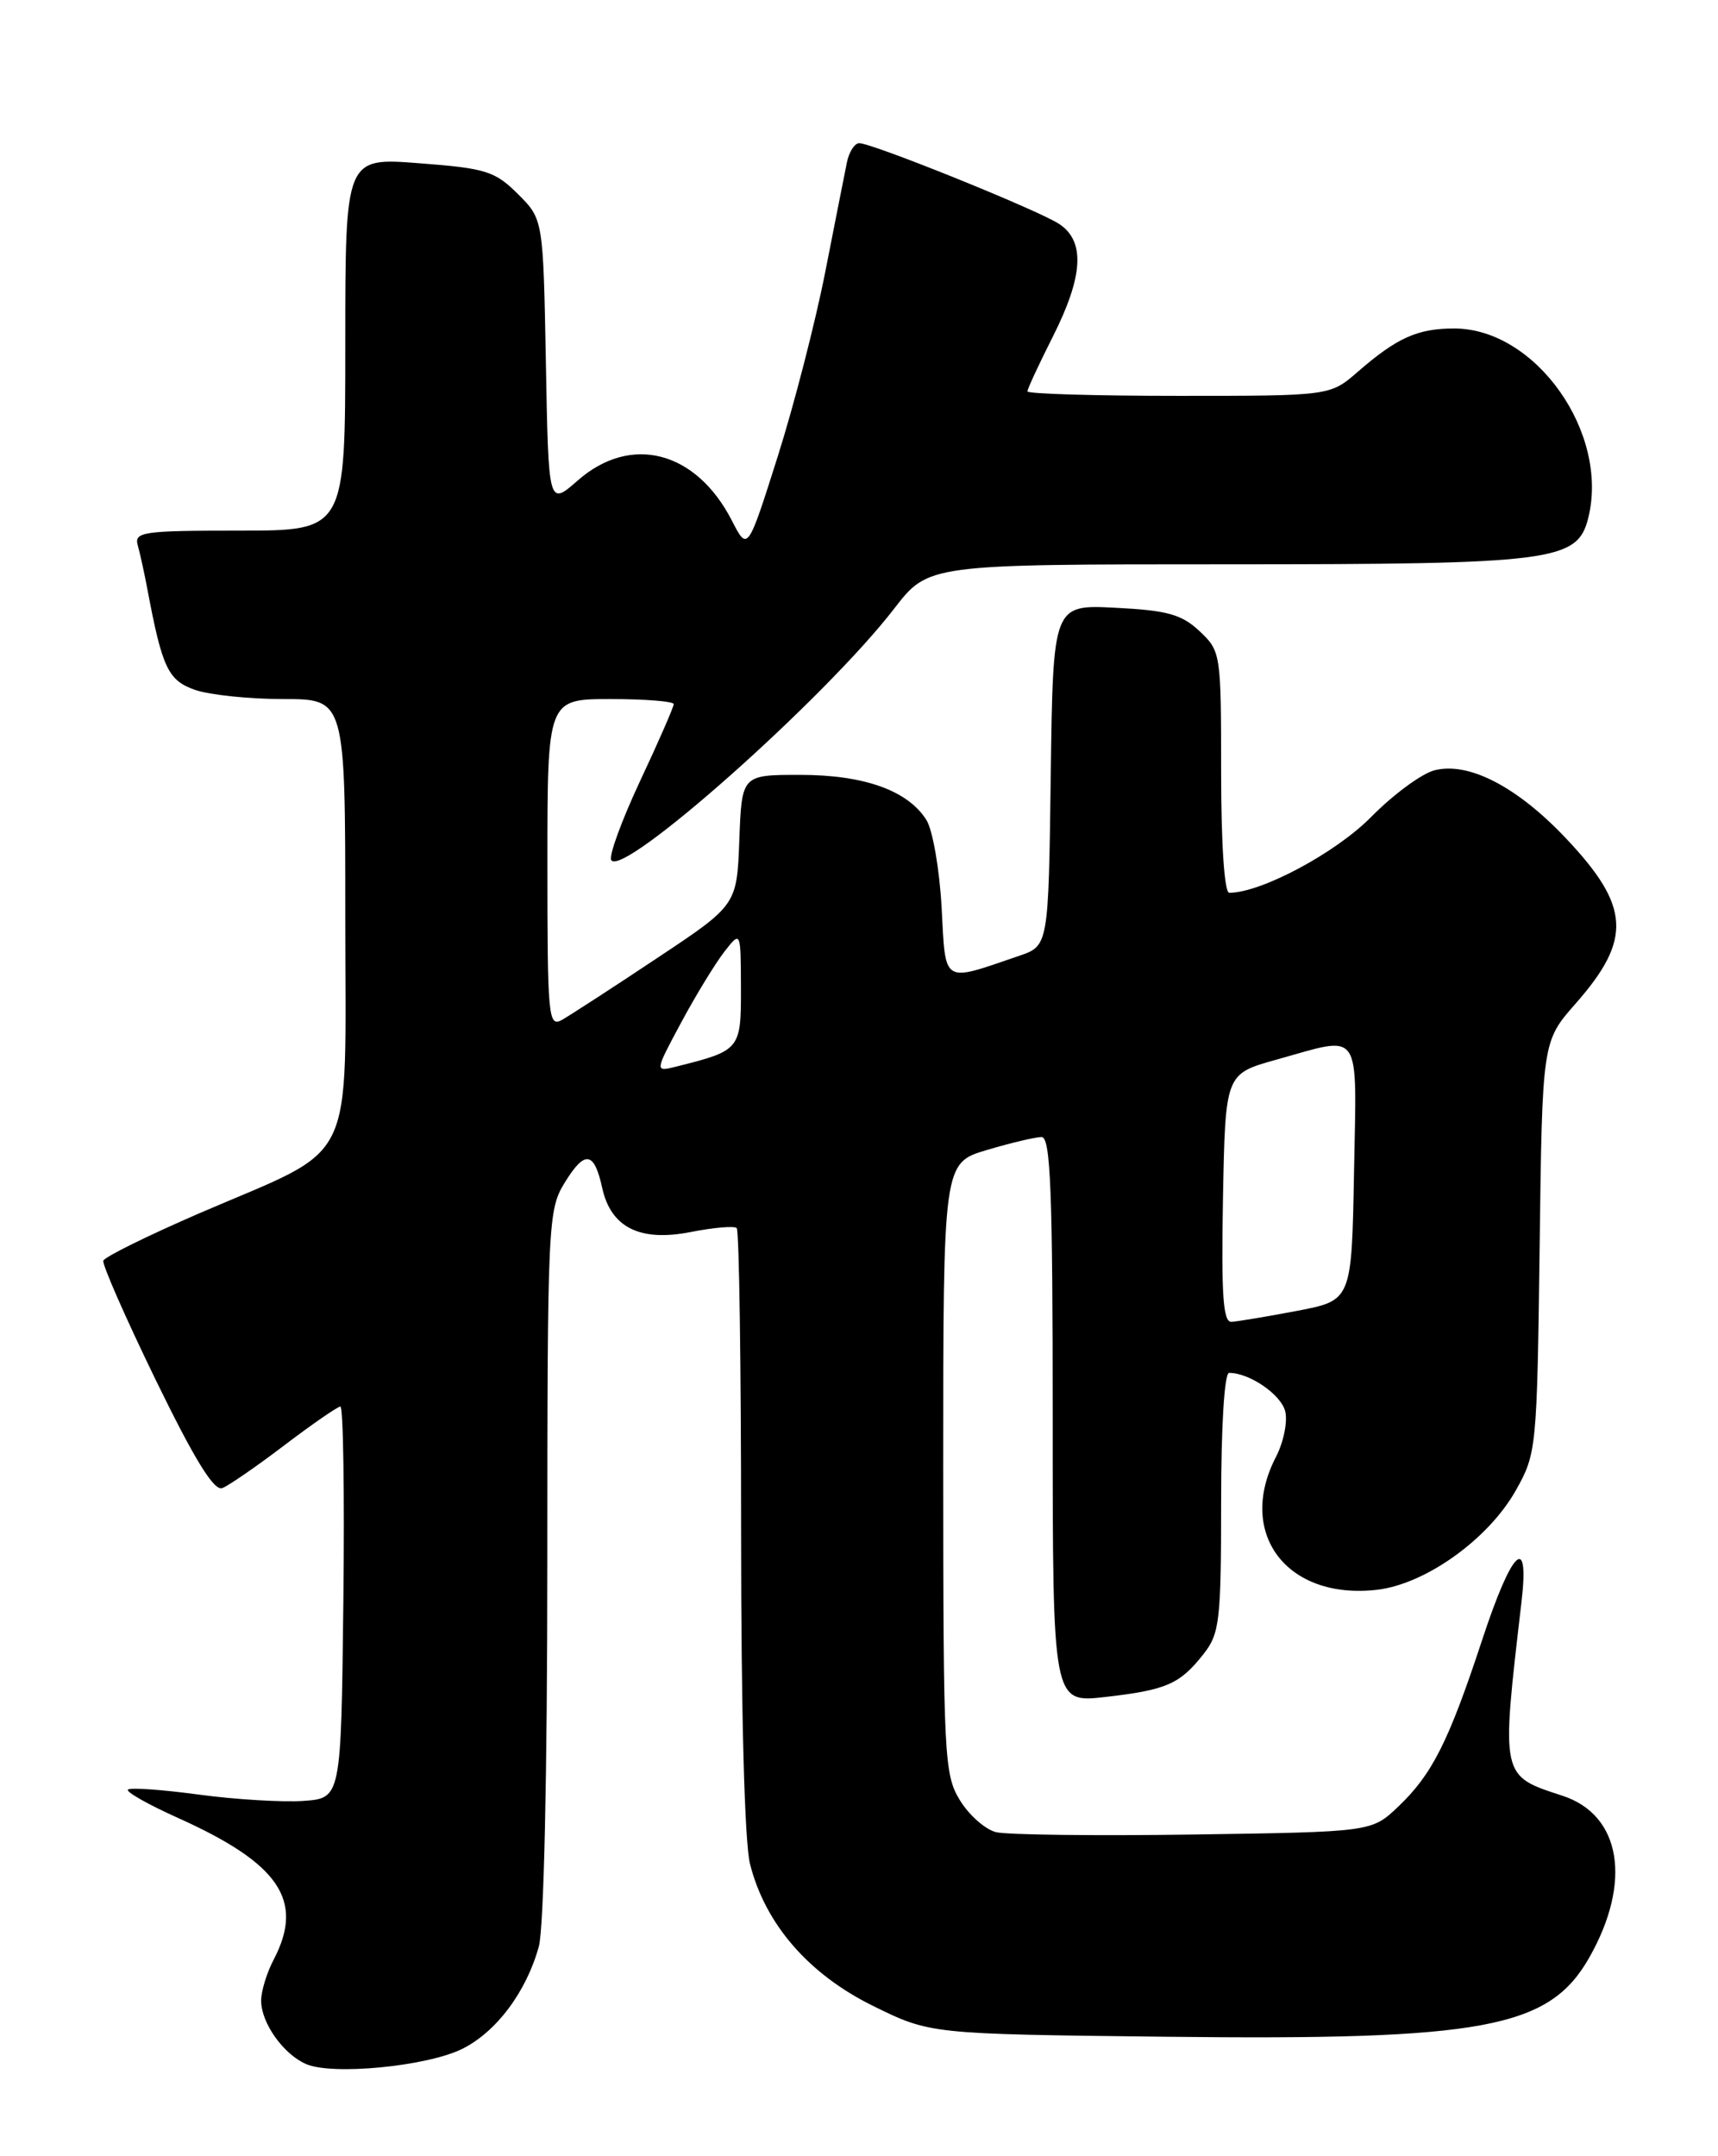 <?xml version="1.0" encoding="UTF-8" standalone="no"?>
<!DOCTYPE svg PUBLIC "-//W3C//DTD SVG 1.1//EN" "http://www.w3.org/Graphics/SVG/1.1/DTD/svg11.dtd" >
<svg xmlns="http://www.w3.org/2000/svg" xmlns:xlink="http://www.w3.org/1999/xlink" version="1.1" viewBox="0 0 204 256">
 <g >
 <path fill="currentColor"
d=" M 54.85 243.28 C 58.91 241.28 62.48 236.53 63.98 231.12 C 64.58 228.96 64.99 210.59 64.99 185.62 C 65.00 144.91 65.06 143.64 67.09 140.36 C 69.45 136.53 70.56 136.70 71.51 141.05 C 72.54 145.74 75.99 147.46 82.00 146.28 C 84.73 145.74 87.20 145.53 87.48 145.81 C 87.77 146.10 88.00 162.26 88.00 181.72 C 88.00 203.32 88.41 218.75 89.06 221.31 C 90.86 228.44 96.01 234.39 103.67 238.16 C 110.45 241.50 110.45 241.50 138.27 241.82 C 176.24 242.26 183.95 240.82 188.72 232.41 C 193.81 223.44 192.50 215.49 185.54 213.21 C 178.17 210.80 178.23 211.10 180.66 190.25 C 181.64 181.91 179.54 183.92 175.98 194.75 C 172.01 206.80 170.06 210.66 166.03 214.50 C 162.87 217.50 162.87 217.50 141.74 217.81 C 130.11 217.98 119.55 217.85 118.27 217.53 C 116.99 217.21 115.05 215.50 113.97 213.72 C 112.11 210.68 112.01 208.52 112.00 174.29 C 112.00 138.08 112.00 138.08 117.18 136.54 C 120.03 135.69 122.96 135.00 123.68 135.00 C 124.75 135.00 125.00 141.46 125.00 168.60 C 125.00 202.20 125.00 202.20 131.25 201.48 C 138.52 200.65 140.10 199.96 142.92 196.37 C 144.82 193.96 145.00 192.41 145.00 178.37 C 145.00 169.29 145.39 163.00 145.95 163.00 C 148.37 163.00 152.10 165.56 152.61 167.56 C 152.91 168.79 152.42 171.22 151.51 172.98 C 146.81 182.06 152.79 189.96 163.47 188.76 C 169.25 188.10 176.72 182.77 180.00 176.94 C 182.45 172.59 182.51 171.99 182.82 148.08 C 183.13 123.66 183.13 123.66 187.09 119.16 C 193.81 111.52 193.59 107.62 185.95 99.54 C 180.16 93.41 174.41 90.43 170.36 91.45 C 168.84 91.83 165.45 94.32 162.82 96.99 C 158.62 101.26 149.75 106.00 145.96 106.00 C 145.39 106.00 145.00 100.19 145.00 91.67 C 145.00 77.59 144.96 77.31 142.44 74.94 C 140.31 72.94 138.61 72.47 132.46 72.16 C 125.04 71.78 125.04 71.78 124.77 92.04 C 124.50 112.30 124.50 112.30 121.00 113.49 C 111.79 116.64 112.30 116.96 111.81 107.74 C 111.56 103.21 110.75 98.53 110.00 97.35 C 107.79 93.85 102.61 92.00 95.01 92.00 C 88.08 92.00 88.08 92.00 87.79 99.73 C 87.50 107.46 87.50 107.46 78.00 113.77 C 72.78 117.25 67.71 120.53 66.75 121.08 C 65.11 122.01 65.00 120.85 65.00 102.54 C 65.00 83.00 65.00 83.00 72.50 83.00 C 76.62 83.00 80.00 83.27 80.00 83.60 C 80.00 83.93 78.21 88.04 76.01 92.72 C 73.82 97.40 72.27 101.63 72.58 102.12 C 73.91 104.28 97.97 82.91 106.18 72.26 C 110.24 67.00 110.24 67.00 145.65 67.00 C 184.52 67.00 187.30 66.64 188.59 61.51 C 191.12 51.41 182.36 39.01 172.68 39.00 C 168.33 39.00 165.87 40.10 161.22 44.15 C 157.93 47.00 157.93 47.00 139.97 47.00 C 130.08 47.00 122.00 46.76 122.00 46.47 C 122.00 46.18 123.35 43.27 125.00 40.00 C 128.65 32.78 128.88 28.62 125.75 26.58 C 123.23 24.93 103.59 17.00 102.03 17.00 C 101.49 17.00 100.83 18.01 100.57 19.25 C 100.32 20.49 99.16 26.34 98.00 32.25 C 96.84 38.16 94.30 48.05 92.34 54.23 C 88.78 65.46 88.78 65.46 86.91 61.82 C 82.66 53.53 74.91 51.51 68.60 57.05 C 65.13 60.09 65.13 60.09 64.82 43.06 C 64.50 26.03 64.50 26.03 61.50 23.04 C 58.77 20.32 57.70 19.98 49.75 19.38 C 41.00 18.70 41.00 18.70 41.00 40.85 C 41.00 63.00 41.00 63.00 28.43 63.00 C 16.94 63.00 15.91 63.15 16.36 64.75 C 16.63 65.71 17.15 68.08 17.51 70.00 C 19.26 79.31 19.96 80.79 23.16 81.91 C 24.89 82.51 29.61 83.00 33.65 83.00 C 41.00 83.00 41.00 83.00 41.00 108.93 C 41.00 139.13 42.60 135.89 23.72 144.03 C 17.58 146.69 12.42 149.23 12.27 149.68 C 12.12 150.13 14.93 156.51 18.50 163.86 C 23.10 173.30 25.41 177.06 26.40 176.68 C 27.16 176.38 30.49 174.09 33.80 171.57 C 37.11 169.06 40.09 167.00 40.42 167.00 C 40.76 167.00 40.92 177.46 40.77 190.25 C 40.50 213.50 40.50 213.50 36.03 213.82 C 33.57 213.99 27.98 213.66 23.61 213.07 C 19.24 212.48 15.45 212.21 15.19 212.48 C 14.93 212.74 17.59 214.25 21.11 215.83 C 33.18 221.25 36.16 225.64 32.51 232.64 C 31.68 234.21 31.01 236.41 31.01 237.53 C 31.00 240.16 33.64 243.90 36.36 245.07 C 39.48 246.42 50.65 245.34 54.85 243.28 Z  M 145.22 142.25 C 145.50 127.51 145.50 127.51 151.50 125.83 C 161.85 122.95 161.09 121.85 160.78 139.20 C 160.50 154.40 160.50 154.40 154.00 155.64 C 150.43 156.32 146.93 156.90 146.22 156.94 C 145.23 156.99 145.01 153.72 145.22 142.25 Z  M 80.89 121.39 C 82.63 118.15 84.94 114.38 86.01 113.00 C 87.96 110.50 87.96 110.50 87.98 117.27 C 88.00 124.62 87.91 124.73 80.32 126.63 C 77.73 127.28 77.73 127.28 80.89 121.39 Z "/>
</g>
</svg>